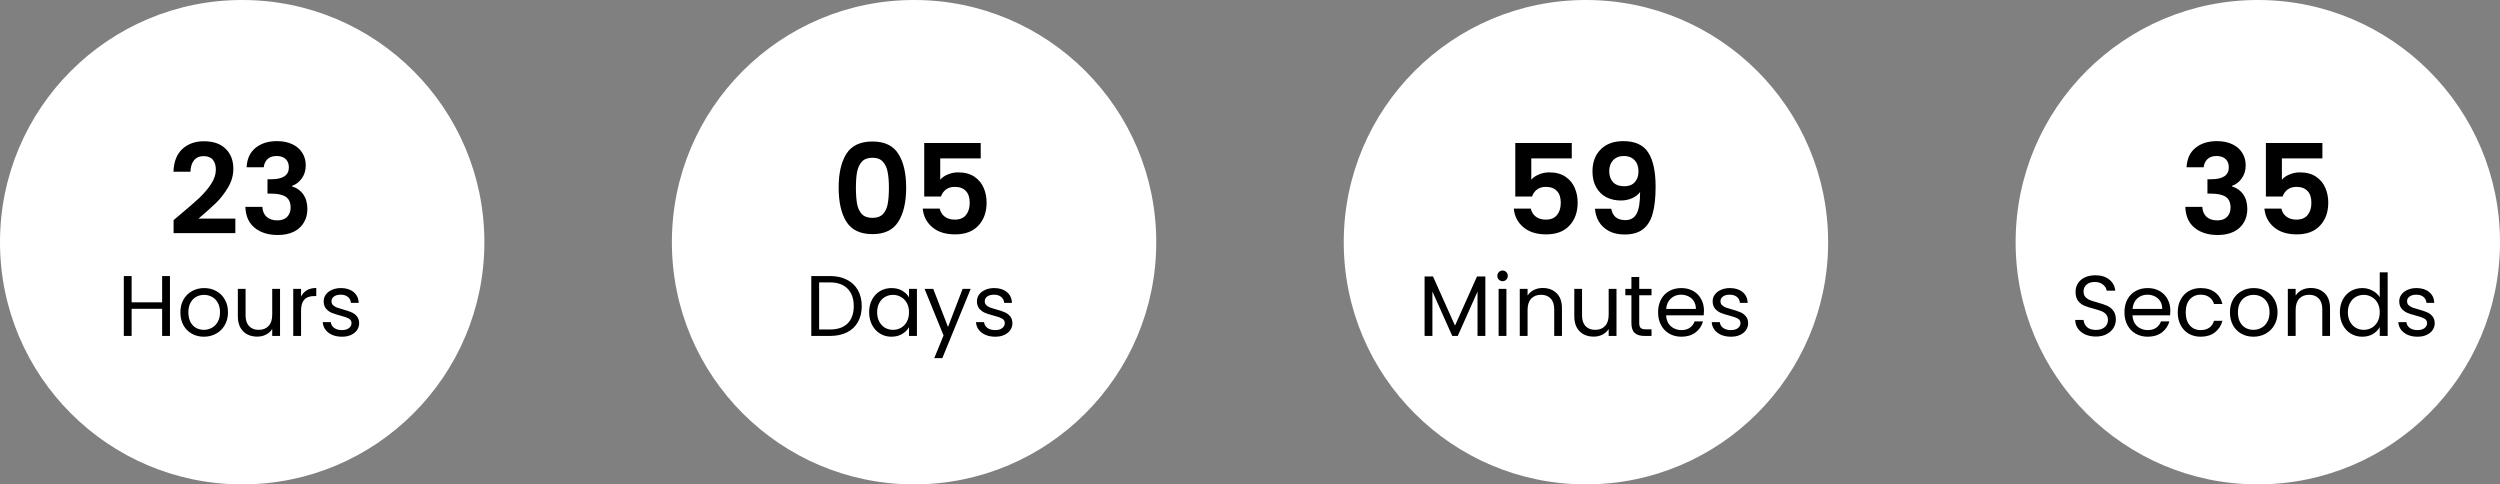 <svg width="320" height="62" viewBox="0 0 320 62" fill="none" xmlns="http://www.w3.org/2000/svg">
<rect x="0" y="0" width="320" height="62" fill="#808080" stroke="none"/>
<circle cx="31" cy="31" r="31" fill="white"/>
<path d="M23.052 27.472C24.076 26.619 24.892 25.909 25.5 25.344C26.108 24.768 26.615 24.171 27.02 23.552C27.425 22.933 27.628 22.325 27.628 21.728C27.628 21.184 27.5 20.757 27.244 20.448C26.988 20.139 26.593 19.984 26.06 19.984C25.527 19.984 25.116 20.165 24.828 20.528C24.54 20.88 24.391 21.365 24.38 21.984H22.204C22.247 20.704 22.625 19.733 23.34 19.072C24.065 18.411 24.983 18.08 26.092 18.08C27.308 18.08 28.241 18.405 28.892 19.056C29.543 19.696 29.868 20.544 29.868 21.6C29.868 22.432 29.644 23.227 29.196 23.984C28.748 24.741 28.236 25.403 27.66 25.968C27.084 26.523 26.332 27.195 25.404 27.984H30.124V29.84H22.22V28.176L23.052 27.472ZM31.567 21.408C31.621 20.341 31.994 19.52 32.688 18.944C33.392 18.357 34.314 18.064 35.456 18.064C36.234 18.064 36.901 18.203 37.456 18.48C38.01 18.747 38.426 19.115 38.703 19.584C38.992 20.043 39.136 20.565 39.136 21.152C39.136 21.824 38.959 22.395 38.608 22.864C38.266 23.323 37.855 23.632 37.376 23.792V23.856C37.994 24.048 38.474 24.389 38.816 24.88C39.167 25.371 39.343 26 39.343 26.768C39.343 27.408 39.194 27.979 38.895 28.48C38.608 28.981 38.175 29.376 37.599 29.664C37.034 29.941 36.352 30.08 35.551 30.08C34.346 30.08 33.365 29.776 32.608 29.168C31.85 28.56 31.45 27.664 31.407 26.48H33.584C33.605 27.003 33.781 27.424 34.111 27.744C34.453 28.053 34.917 28.208 35.504 28.208C36.047 28.208 36.464 28.059 36.752 27.76C37.05 27.451 37.2 27.056 37.2 26.576C37.2 25.936 36.997 25.477 36.592 25.2C36.186 24.923 35.557 24.784 34.703 24.784H34.239V22.944H34.703C36.218 22.944 36.975 22.437 36.975 21.424C36.975 20.965 36.837 20.608 36.559 20.352C36.293 20.096 35.904 19.968 35.392 19.968C34.89 19.968 34.501 20.107 34.224 20.384C33.957 20.651 33.802 20.992 33.76 21.408H31.567Z" fill="black"/>
<path d="M21.754 35.333V43H20.753V39.524H16.848V43H15.847V35.333H16.848V38.699H20.753V35.333H21.754ZM26.092 43.099C25.527 43.099 25.014 42.971 24.552 42.714C24.098 42.457 23.738 42.094 23.474 41.625C23.218 41.148 23.089 40.598 23.089 39.975C23.089 39.359 23.221 38.816 23.485 38.347C23.756 37.87 24.123 37.507 24.585 37.258C25.047 37.001 25.564 36.873 26.136 36.873C26.708 36.873 27.225 37.001 27.687 37.258C28.149 37.507 28.512 37.867 28.776 38.336C29.047 38.805 29.183 39.352 29.183 39.975C29.183 40.598 29.044 41.148 28.765 41.625C28.494 42.094 28.123 42.457 27.654 42.714C27.185 42.971 26.664 43.099 26.092 43.099ZM26.092 42.219C26.451 42.219 26.789 42.135 27.104 41.966C27.419 41.797 27.672 41.544 27.863 41.207C28.061 40.87 28.16 40.459 28.16 39.975C28.16 39.491 28.065 39.08 27.874 38.743C27.683 38.406 27.434 38.156 27.126 37.995C26.818 37.826 26.485 37.742 26.125 37.742C25.759 37.742 25.421 37.826 25.113 37.995C24.812 38.156 24.57 38.406 24.387 38.743C24.204 39.08 24.112 39.491 24.112 39.975C24.112 40.466 24.2 40.881 24.376 41.218C24.559 41.555 24.802 41.808 25.102 41.977C25.403 42.138 25.733 42.219 26.092 42.219ZM35.845 36.972V43H34.844V42.109C34.654 42.417 34.386 42.659 34.041 42.835C33.704 43.004 33.33 43.088 32.919 43.088C32.45 43.088 32.028 42.993 31.654 42.802C31.28 42.604 30.983 42.311 30.763 41.922C30.551 41.533 30.444 41.06 30.444 40.503V36.972H31.434V40.371C31.434 40.965 31.585 41.423 31.885 41.746C32.186 42.061 32.597 42.219 33.117 42.219C33.653 42.219 34.074 42.054 34.382 41.724C34.69 41.394 34.844 40.914 34.844 40.283V36.972H35.845ZM38.536 37.951C38.712 37.606 38.962 37.339 39.285 37.148C39.614 36.957 40.014 36.862 40.483 36.862V37.896H40.219C39.097 37.896 38.536 38.505 38.536 39.722V43H37.535V36.972H38.536V37.951ZM43.773 43.099C43.311 43.099 42.897 43.022 42.53 42.868C42.163 42.707 41.874 42.487 41.661 42.208C41.448 41.922 41.331 41.596 41.309 41.229H42.343C42.372 41.53 42.512 41.775 42.761 41.966C43.018 42.157 43.351 42.252 43.762 42.252C44.143 42.252 44.444 42.168 44.664 41.999C44.884 41.83 44.994 41.618 44.994 41.361C44.994 41.097 44.877 40.903 44.642 40.778C44.407 40.646 44.044 40.518 43.553 40.393C43.106 40.276 42.739 40.158 42.453 40.041C42.174 39.916 41.932 39.737 41.727 39.502C41.529 39.26 41.43 38.945 41.43 38.556C41.43 38.248 41.522 37.966 41.705 37.709C41.888 37.452 42.149 37.251 42.486 37.104C42.823 36.95 43.208 36.873 43.641 36.873C44.308 36.873 44.847 37.042 45.258 37.379C45.669 37.716 45.889 38.178 45.918 38.765H44.917C44.895 38.45 44.767 38.197 44.532 38.006C44.305 37.815 43.997 37.72 43.608 37.72C43.249 37.72 42.963 37.797 42.75 37.951C42.537 38.105 42.431 38.307 42.431 38.556C42.431 38.754 42.493 38.919 42.618 39.051C42.75 39.176 42.911 39.278 43.102 39.359C43.3 39.432 43.571 39.517 43.916 39.612C44.349 39.729 44.701 39.847 44.972 39.964C45.243 40.074 45.474 40.243 45.665 40.47C45.863 40.697 45.966 40.994 45.973 41.361C45.973 41.691 45.881 41.988 45.698 42.252C45.515 42.516 45.254 42.725 44.917 42.879C44.587 43.026 44.206 43.099 43.773 43.099Z" fill="black"/>
<circle cx="117" cy="31" r="31" fill="white"/>
<path d="M107.348 24.016C107.348 22.171 107.679 20.725 108.34 19.68C109.012 18.635 110.121 18.112 111.668 18.112C113.215 18.112 114.319 18.635 114.98 19.68C115.652 20.725 115.988 22.171 115.988 24.016C115.988 25.872 115.652 27.328 114.98 28.384C114.319 29.44 113.215 29.968 111.668 29.968C110.121 29.968 109.012 29.44 108.34 28.384C107.679 27.328 107.348 25.872 107.348 24.016ZM113.78 24.016C113.78 23.227 113.727 22.565 113.62 22.032C113.524 21.488 113.321 21.045 113.012 20.704C112.713 20.363 112.265 20.192 111.668 20.192C111.071 20.192 110.617 20.363 110.308 20.704C110.009 21.045 109.807 21.488 109.7 22.032C109.604 22.565 109.556 23.227 109.556 24.016C109.556 24.827 109.604 25.509 109.7 26.064C109.796 26.608 109.999 27.051 110.308 27.392C110.617 27.723 111.071 27.888 111.668 27.888C112.265 27.888 112.719 27.723 113.028 27.392C113.337 27.051 113.54 26.608 113.636 26.064C113.732 25.509 113.78 24.827 113.78 24.016ZM125.532 20.272H120.348V23.008C120.572 22.731 120.892 22.507 121.308 22.336C121.724 22.155 122.166 22.064 122.636 22.064C123.489 22.064 124.188 22.251 124.732 22.624C125.276 22.997 125.67 23.477 125.916 24.064C126.161 24.64 126.284 25.259 126.284 25.92C126.284 27.147 125.932 28.133 125.228 28.88C124.534 29.627 123.542 30 122.252 30C121.036 30 120.065 29.696 119.34 29.088C118.614 28.48 118.204 27.685 118.108 26.704H120.284C120.38 27.131 120.593 27.472 120.924 27.728C121.265 27.984 121.697 28.112 122.22 28.112C122.849 28.112 123.324 27.915 123.644 27.52C123.964 27.125 124.124 26.603 124.124 25.952C124.124 25.291 123.958 24.789 123.628 24.448C123.308 24.096 122.833 23.92 122.204 23.92C121.756 23.92 121.382 24.032 121.084 24.256C120.785 24.48 120.572 24.779 120.444 25.152H118.3V18.304H125.532V20.272Z" fill="black"/>
<path d="M106.234 35.333C107.07 35.333 107.792 35.491 108.401 35.806C109.017 36.114 109.486 36.558 109.809 37.137C110.139 37.716 110.304 38.398 110.304 39.183C110.304 39.968 110.139 40.65 109.809 41.229C109.486 41.801 109.017 42.241 108.401 42.549C107.792 42.85 107.07 43 106.234 43H103.847V35.333H106.234ZM106.234 42.175C107.224 42.175 107.979 41.915 108.5 41.394C109.021 40.866 109.281 40.129 109.281 39.183C109.281 38.23 109.017 37.485 108.489 36.95C107.968 36.415 107.217 36.147 106.234 36.147H104.848V42.175H106.234ZM111.25 39.964C111.25 39.348 111.375 38.809 111.624 38.347C111.874 37.878 112.215 37.515 112.647 37.258C113.087 37.001 113.575 36.873 114.11 36.873C114.638 36.873 115.097 36.987 115.485 37.214C115.874 37.441 116.164 37.727 116.354 38.072V36.972H117.366V43H116.354V41.878C116.156 42.23 115.859 42.523 115.463 42.758C115.075 42.985 114.62 43.099 114.099 43.099C113.564 43.099 113.08 42.967 112.647 42.703C112.215 42.439 111.874 42.069 111.624 41.592C111.375 41.115 111.25 40.573 111.25 39.964ZM116.354 39.975C116.354 39.52 116.263 39.124 116.079 38.787C115.896 38.45 115.647 38.193 115.331 38.017C115.023 37.834 114.682 37.742 114.308 37.742C113.934 37.742 113.593 37.83 113.285 38.006C112.977 38.182 112.732 38.439 112.548 38.776C112.365 39.113 112.273 39.509 112.273 39.964C112.273 40.426 112.365 40.829 112.548 41.174C112.732 41.511 112.977 41.772 113.285 41.955C113.593 42.131 113.934 42.219 114.308 42.219C114.682 42.219 115.023 42.131 115.331 41.955C115.647 41.772 115.896 41.511 116.079 41.174C116.263 40.829 116.354 40.43 116.354 39.975ZM124.25 36.972L120.62 45.838H119.586L120.774 42.934L118.343 36.972H119.454L121.346 41.856L123.216 36.972H124.25ZM127.39 43.099C126.928 43.099 126.514 43.022 126.147 42.868C125.781 42.707 125.491 42.487 125.278 42.208C125.066 41.922 124.948 41.596 124.926 41.229H125.96C125.99 41.53 126.129 41.775 126.378 41.966C126.635 42.157 126.969 42.252 127.379 42.252C127.761 42.252 128.061 42.168 128.281 41.999C128.501 41.83 128.611 41.618 128.611 41.361C128.611 41.097 128.494 40.903 128.259 40.778C128.025 40.646 127.662 40.518 127.17 40.393C126.723 40.276 126.356 40.158 126.07 40.041C125.792 39.916 125.55 39.737 125.344 39.502C125.146 39.26 125.047 38.945 125.047 38.556C125.047 38.248 125.139 37.966 125.322 37.709C125.506 37.452 125.766 37.251 126.103 37.104C126.441 36.95 126.826 36.873 127.258 36.873C127.926 36.873 128.465 37.042 128.875 37.379C129.286 37.716 129.506 38.178 129.535 38.765H128.534C128.512 38.45 128.384 38.197 128.149 38.006C127.922 37.815 127.614 37.72 127.225 37.72C126.866 37.72 126.58 37.797 126.367 37.951C126.155 38.105 126.048 38.307 126.048 38.556C126.048 38.754 126.111 38.919 126.235 39.051C126.367 39.176 126.529 39.278 126.719 39.359C126.917 39.432 127.189 39.517 127.533 39.612C127.966 39.729 128.318 39.847 128.589 39.964C128.861 40.074 129.092 40.243 129.282 40.47C129.48 40.697 129.583 40.994 129.59 41.361C129.59 41.691 129.499 41.988 129.315 42.252C129.132 42.516 128.872 42.725 128.534 42.879C128.204 43.026 127.823 43.099 127.39 43.099Z" fill="black"/>
<circle cx="203" cy="31" r="31" fill="white"/>
<path d="M201.188 20.272H196.004V23.008C196.228 22.731 196.548 22.507 196.964 22.336C197.38 22.155 197.823 22.064 198.292 22.064C199.145 22.064 199.844 22.251 200.388 22.624C200.932 22.997 201.327 23.477 201.572 24.064C201.817 24.64 201.94 25.259 201.94 25.92C201.94 27.147 201.588 28.133 200.884 28.88C200.191 29.627 199.199 30 197.908 30C196.692 30 195.721 29.696 194.996 29.088C194.271 28.48 193.86 27.685 193.764 26.704H195.94C196.036 27.131 196.249 27.472 196.58 27.728C196.921 27.984 197.353 28.112 197.876 28.112C198.505 28.112 198.98 27.915 199.3 27.52C199.62 27.125 199.78 26.603 199.78 25.952C199.78 25.291 199.615 24.789 199.284 24.448C198.964 24.096 198.489 23.92 197.86 23.92C197.412 23.92 197.039 24.032 196.74 24.256C196.441 24.48 196.228 24.779 196.1 25.152H193.956V18.304H201.188V20.272ZM206.237 26.72C206.322 27.189 206.514 27.552 206.813 27.808C207.122 28.053 207.533 28.176 208.045 28.176C208.706 28.176 209.186 27.904 209.485 27.36C209.784 26.805 209.933 25.877 209.933 24.576C209.688 24.917 209.341 25.184 208.893 25.376C208.456 25.568 207.981 25.664 207.469 25.664C206.786 25.664 206.168 25.525 205.613 25.248C205.069 24.96 204.637 24.539 204.317 23.984C203.997 23.419 203.837 22.736 203.837 21.936C203.837 20.752 204.189 19.813 204.893 19.12C205.597 18.416 206.557 18.064 207.773 18.064C209.288 18.064 210.354 18.549 210.973 19.52C211.602 20.491 211.917 21.952 211.917 23.904C211.917 25.291 211.794 26.427 211.549 27.312C211.314 28.197 210.904 28.869 210.317 29.328C209.741 29.787 208.952 30.016 207.949 30.016C207.16 30.016 206.488 29.867 205.933 29.568C205.378 29.259 204.952 28.859 204.653 28.368C204.365 27.867 204.2 27.317 204.157 26.72H206.237ZM207.933 23.84C208.488 23.84 208.925 23.669 209.245 23.328C209.565 22.987 209.725 22.528 209.725 21.952C209.725 21.323 209.554 20.837 209.213 20.496C208.882 20.144 208.429 19.968 207.853 19.968C207.277 19.968 206.818 20.149 206.477 20.512C206.146 20.864 205.981 21.333 205.981 21.92C205.981 22.485 206.141 22.949 206.461 23.312C206.792 23.664 207.282 23.84 207.933 23.84Z" fill="black"/>
<path d="M190.124 35.388V43H189.123V37.324L186.593 43H185.889L183.348 37.313V43H182.347V35.388H183.425L186.241 41.68L189.057 35.388H190.124ZM192.339 35.993C192.148 35.993 191.987 35.927 191.855 35.795C191.723 35.663 191.657 35.502 191.657 35.311C191.657 35.12 191.723 34.959 191.855 34.827C191.987 34.695 192.148 34.629 192.339 34.629C192.522 34.629 192.676 34.695 192.801 34.827C192.933 34.959 192.999 35.12 192.999 35.311C192.999 35.502 192.933 35.663 192.801 35.795C192.676 35.927 192.522 35.993 192.339 35.993ZM192.823 36.972V43H191.822V36.972H192.823ZM197.466 36.862C198.199 36.862 198.793 37.086 199.248 37.533C199.702 37.973 199.93 38.611 199.93 39.447V43H198.94V39.59C198.94 38.989 198.789 38.53 198.489 38.215C198.188 37.892 197.777 37.731 197.257 37.731C196.729 37.731 196.307 37.896 195.992 38.226C195.684 38.556 195.53 39.036 195.53 39.667V43H194.529V36.972H195.53V37.83C195.728 37.522 195.995 37.284 196.333 37.115C196.677 36.946 197.055 36.862 197.466 36.862ZM206.911 36.972V43H205.91V42.109C205.719 42.417 205.451 42.659 205.107 42.835C204.769 43.004 204.395 43.088 203.985 43.088C203.515 43.088 203.094 42.993 202.72 42.802C202.346 42.604 202.049 42.311 201.829 41.922C201.616 41.533 201.51 41.06 201.51 40.503V36.972H202.5V40.371C202.5 40.965 202.65 41.423 202.951 41.746C203.251 42.061 203.662 42.219 204.183 42.219C204.718 42.219 205.14 42.054 205.448 41.724C205.756 41.394 205.91 40.914 205.91 40.283V36.972H206.911ZM209.822 37.797V41.35C209.822 41.643 209.884 41.852 210.009 41.977C210.134 42.094 210.35 42.153 210.658 42.153H211.395V43H210.493C209.936 43 209.518 42.872 209.239 42.615C208.96 42.358 208.821 41.937 208.821 41.35V37.797H208.04V36.972H208.821V35.454H209.822V36.972H211.395V37.797H209.822ZM218.108 39.755C218.108 39.946 218.097 40.147 218.075 40.36H213.257C213.293 40.954 213.495 41.42 213.862 41.757C214.236 42.087 214.687 42.252 215.215 42.252C215.647 42.252 216.007 42.153 216.293 41.955C216.586 41.75 216.791 41.478 216.909 41.141H217.987C217.825 41.72 217.503 42.193 217.019 42.56C216.535 42.919 215.933 43.099 215.215 43.099C214.643 43.099 214.129 42.971 213.675 42.714C213.227 42.457 212.875 42.094 212.619 41.625C212.362 41.148 212.234 40.598 212.234 39.975C212.234 39.352 212.358 38.805 212.608 38.336C212.857 37.867 213.205 37.507 213.653 37.258C214.107 37.001 214.628 36.873 215.215 36.873C215.787 36.873 216.293 36.998 216.733 37.247C217.173 37.496 217.51 37.841 217.745 38.281C217.987 38.714 218.108 39.205 218.108 39.755ZM217.074 39.546C217.074 39.165 216.989 38.838 216.821 38.567C216.652 38.288 216.421 38.079 216.128 37.94C215.842 37.793 215.523 37.72 215.171 37.72C214.665 37.72 214.232 37.881 213.873 38.204C213.521 38.527 213.319 38.974 213.268 39.546H217.074ZM221.563 43.099C221.101 43.099 220.687 43.022 220.32 42.868C219.953 42.707 219.664 42.487 219.451 42.208C219.238 41.922 219.121 41.596 219.099 41.229H220.133C220.162 41.53 220.302 41.775 220.551 41.966C220.808 42.157 221.141 42.252 221.552 42.252C221.933 42.252 222.234 42.168 222.454 41.999C222.674 41.83 222.784 41.618 222.784 41.361C222.784 41.097 222.667 40.903 222.432 40.778C222.197 40.646 221.834 40.518 221.343 40.393C220.896 40.276 220.529 40.158 220.243 40.041C219.964 39.916 219.722 39.737 219.517 39.502C219.319 39.26 219.22 38.945 219.22 38.556C219.22 38.248 219.312 37.966 219.495 37.709C219.678 37.452 219.939 37.251 220.276 37.104C220.613 36.95 220.998 36.873 221.431 36.873C222.098 36.873 222.637 37.042 223.048 37.379C223.459 37.716 223.679 38.178 223.708 38.765H222.707C222.685 38.45 222.557 38.197 222.322 38.006C222.095 37.815 221.787 37.72 221.398 37.72C221.039 37.72 220.753 37.797 220.54 37.951C220.327 38.105 220.221 38.307 220.221 38.556C220.221 38.754 220.283 38.919 220.408 39.051C220.54 39.176 220.701 39.278 220.892 39.359C221.09 39.432 221.361 39.517 221.706 39.612C222.139 39.729 222.491 39.847 222.762 39.964C223.033 40.074 223.264 40.243 223.455 40.47C223.653 40.697 223.756 40.994 223.763 41.361C223.763 41.691 223.671 41.988 223.488 42.252C223.305 42.516 223.044 42.725 222.707 42.879C222.377 43.026 221.996 43.099 221.563 43.099Z" fill="black"/>
<circle cx="289" cy="31" r="31" fill="white"/>
<path d="M279.88 21.408C279.933 20.341 280.307 19.52 281 18.944C281.704 18.357 282.627 18.064 283.768 18.064C284.547 18.064 285.213 18.203 285.768 18.48C286.323 18.747 286.739 19.115 287.016 19.584C287.304 20.043 287.448 20.565 287.448 21.152C287.448 21.824 287.272 22.395 286.92 22.864C286.579 23.323 286.168 23.632 285.688 23.792V23.856C286.307 24.048 286.787 24.389 287.128 24.88C287.48 25.371 287.656 26 287.656 26.768C287.656 27.408 287.507 27.979 287.208 28.48C286.92 28.981 286.488 29.376 285.912 29.664C285.347 29.941 284.664 30.08 283.864 30.08C282.659 30.08 281.677 29.776 280.92 29.168C280.163 28.56 279.763 27.664 279.72 26.48H281.896C281.917 27.003 282.093 27.424 282.424 27.744C282.765 28.053 283.229 28.208 283.816 28.208C284.36 28.208 284.776 28.059 285.064 27.76C285.363 27.451 285.512 27.056 285.512 26.576C285.512 25.936 285.309 25.477 284.904 25.2C284.499 24.923 283.869 24.784 283.016 24.784H282.552V22.944H283.016C284.531 22.944 285.288 22.437 285.288 21.424C285.288 20.965 285.149 20.608 284.872 20.352C284.605 20.096 284.216 19.968 283.704 19.968C283.203 19.968 282.813 20.107 282.536 20.384C282.269 20.651 282.115 20.992 282.072 21.408H279.88ZM297.266 20.272H292.082V23.008C292.306 22.731 292.626 22.507 293.042 22.336C293.458 22.155 293.901 22.064 294.37 22.064C295.223 22.064 295.922 22.251 296.466 22.624C297.01 22.997 297.405 23.477 297.65 24.064C297.895 24.64 298.018 25.259 298.018 25.92C298.018 27.147 297.666 28.133 296.962 28.88C296.269 29.627 295.277 30 293.986 30C292.77 30 291.799 29.696 291.074 29.088C290.349 28.48 289.938 27.685 289.842 26.704H292.018C292.114 27.131 292.327 27.472 292.658 27.728C292.999 27.984 293.431 28.112 293.954 28.112C294.583 28.112 295.058 27.915 295.378 27.52C295.698 27.125 295.858 26.603 295.858 25.952C295.858 25.291 295.693 24.789 295.362 24.448C295.042 24.096 294.567 23.92 293.938 23.92C293.49 23.92 293.117 24.032 292.818 24.256C292.519 24.48 292.306 24.779 292.178 25.152H290.034V18.304H297.266V20.272Z" fill="black"/>
<path d="M268.278 43.077C267.772 43.077 267.317 42.989 266.914 42.813C266.518 42.63 266.206 42.38 265.979 42.065C265.752 41.742 265.634 41.372 265.627 40.954H266.694C266.731 41.313 266.877 41.618 267.134 41.867C267.398 42.109 267.779 42.23 268.278 42.23C268.755 42.23 269.129 42.113 269.4 41.878C269.679 41.636 269.818 41.328 269.818 40.954C269.818 40.661 269.737 40.422 269.576 40.239C269.415 40.056 269.213 39.916 268.971 39.821C268.729 39.726 268.403 39.623 267.992 39.513C267.486 39.381 267.079 39.249 266.771 39.117C266.47 38.985 266.21 38.78 265.99 38.501C265.777 38.215 265.671 37.834 265.671 37.357C265.671 36.939 265.777 36.569 265.99 36.246C266.203 35.923 266.5 35.674 266.881 35.498C267.27 35.322 267.713 35.234 268.212 35.234C268.931 35.234 269.517 35.414 269.972 35.773C270.434 36.132 270.694 36.609 270.753 37.203H269.653C269.616 36.91 269.462 36.653 269.191 36.433C268.92 36.206 268.56 36.092 268.113 36.092C267.695 36.092 267.354 36.202 267.09 36.422C266.826 36.635 266.694 36.935 266.694 37.324C266.694 37.603 266.771 37.83 266.925 38.006C267.086 38.182 267.281 38.318 267.508 38.413C267.743 38.501 268.069 38.604 268.487 38.721C268.993 38.86 269.4 39 269.708 39.139C270.016 39.271 270.28 39.48 270.5 39.766C270.72 40.045 270.83 40.426 270.83 40.91C270.83 41.284 270.731 41.636 270.533 41.966C270.335 42.296 270.042 42.564 269.653 42.769C269.264 42.974 268.806 43.077 268.278 43.077ZM277.803 39.755C277.803 39.946 277.792 40.147 277.77 40.36H272.952C272.989 40.954 273.19 41.42 273.557 41.757C273.931 42.087 274.382 42.252 274.91 42.252C275.343 42.252 275.702 42.153 275.988 41.955C276.281 41.75 276.487 41.478 276.604 41.141H277.682C277.521 41.72 277.198 42.193 276.714 42.56C276.23 42.919 275.629 43.099 274.91 43.099C274.338 43.099 273.825 42.971 273.37 42.714C272.923 42.457 272.571 42.094 272.314 41.625C272.057 41.148 271.929 40.598 271.929 39.975C271.929 39.352 272.054 38.805 272.303 38.336C272.552 37.867 272.901 37.507 273.348 37.258C273.803 37.001 274.323 36.873 274.91 36.873C275.482 36.873 275.988 36.998 276.428 37.247C276.868 37.496 277.205 37.841 277.44 38.281C277.682 38.714 277.803 39.205 277.803 39.755ZM276.769 39.546C276.769 39.165 276.685 38.838 276.516 38.567C276.347 38.288 276.116 38.079 275.823 37.94C275.537 37.793 275.218 37.72 274.866 37.72C274.36 37.72 273.927 37.881 273.568 38.204C273.216 38.527 273.014 38.974 272.963 39.546H276.769ZM278.75 39.975C278.75 39.352 278.875 38.809 279.124 38.347C279.374 37.878 279.718 37.515 280.158 37.258C280.606 37.001 281.115 36.873 281.687 36.873C282.428 36.873 283.037 37.053 283.513 37.412C283.997 37.771 284.316 38.27 284.47 38.908H283.392C283.29 38.541 283.088 38.252 282.787 38.039C282.494 37.826 282.127 37.72 281.687 37.72C281.115 37.72 280.653 37.918 280.301 38.314C279.949 38.703 279.773 39.256 279.773 39.975C279.773 40.701 279.949 41.262 280.301 41.658C280.653 42.054 281.115 42.252 281.687 42.252C282.127 42.252 282.494 42.149 282.787 41.944C283.081 41.739 283.282 41.445 283.392 41.064H284.47C284.309 41.68 283.986 42.175 283.502 42.549C283.018 42.916 282.413 43.099 281.687 43.099C281.115 43.099 280.606 42.971 280.158 42.714C279.718 42.457 279.374 42.094 279.124 41.625C278.875 41.156 278.75 40.606 278.75 39.975ZM288.435 43.099C287.87 43.099 287.357 42.971 286.895 42.714C286.44 42.457 286.081 42.094 285.817 41.625C285.56 41.148 285.432 40.598 285.432 39.975C285.432 39.359 285.564 38.816 285.828 38.347C286.099 37.87 286.466 37.507 286.928 37.258C287.39 37.001 287.907 36.873 288.479 36.873C289.051 36.873 289.568 37.001 290.03 37.258C290.492 37.507 290.855 37.867 291.119 38.336C291.39 38.805 291.526 39.352 291.526 39.975C291.526 40.598 291.387 41.148 291.108 41.625C290.837 42.094 290.466 42.457 289.997 42.714C289.528 42.971 289.007 43.099 288.435 43.099ZM288.435 42.219C288.794 42.219 289.132 42.135 289.447 41.966C289.762 41.797 290.015 41.544 290.206 41.207C290.404 40.87 290.503 40.459 290.503 39.975C290.503 39.491 290.408 39.08 290.217 38.743C290.026 38.406 289.777 38.156 289.469 37.995C289.161 37.826 288.827 37.742 288.468 37.742C288.101 37.742 287.764 37.826 287.456 37.995C287.155 38.156 286.913 38.406 286.73 38.743C286.547 39.08 286.455 39.491 286.455 39.975C286.455 40.466 286.543 40.881 286.719 41.218C286.902 41.555 287.144 41.808 287.445 41.977C287.746 42.138 288.076 42.219 288.435 42.219ZM295.779 36.862C296.512 36.862 297.106 37.086 297.561 37.533C298.016 37.973 298.243 38.611 298.243 39.447V43H297.253V39.59C297.253 38.989 297.103 38.53 296.802 38.215C296.501 37.892 296.091 37.731 295.57 37.731C295.042 37.731 294.62 37.896 294.305 38.226C293.997 38.556 293.843 39.036 293.843 39.667V43H292.842V36.972H293.843V37.83C294.041 37.522 294.309 37.284 294.646 37.115C294.991 36.946 295.368 36.862 295.779 36.862ZM299.504 39.964C299.504 39.348 299.629 38.809 299.878 38.347C300.128 37.878 300.469 37.515 300.901 37.258C301.341 37.001 301.833 36.873 302.375 36.873C302.845 36.873 303.281 36.983 303.684 37.203C304.088 37.416 304.396 37.698 304.608 38.05V34.86H305.62V43H304.608V41.867C304.41 42.226 304.117 42.523 303.728 42.758C303.34 42.985 302.885 43.099 302.364 43.099C301.829 43.099 301.341 42.967 300.901 42.703C300.469 42.439 300.128 42.069 299.878 41.592C299.629 41.115 299.504 40.573 299.504 39.964ZM304.608 39.975C304.608 39.52 304.517 39.124 304.333 38.787C304.15 38.45 303.901 38.193 303.585 38.017C303.277 37.834 302.936 37.742 302.562 37.742C302.188 37.742 301.847 37.83 301.539 38.006C301.231 38.182 300.986 38.439 300.802 38.776C300.619 39.113 300.527 39.509 300.527 39.964C300.527 40.426 300.619 40.829 300.802 41.174C300.986 41.511 301.231 41.772 301.539 41.955C301.847 42.131 302.188 42.219 302.562 42.219C302.936 42.219 303.277 42.131 303.585 41.955C303.901 41.772 304.15 41.511 304.333 41.174C304.517 40.829 304.608 40.43 304.608 39.975ZM309.446 43.099C308.984 43.099 308.57 43.022 308.203 42.868C307.836 42.707 307.547 42.487 307.334 42.208C307.121 41.922 307.004 41.596 306.982 41.229H308.016C308.045 41.53 308.185 41.775 308.434 41.966C308.691 42.157 309.024 42.252 309.435 42.252C309.816 42.252 310.117 42.168 310.337 41.999C310.557 41.83 310.667 41.618 310.667 41.361C310.667 41.097 310.55 40.903 310.315 40.778C310.08 40.646 309.717 40.518 309.226 40.393C308.779 40.276 308.412 40.158 308.126 40.041C307.847 39.916 307.605 39.737 307.4 39.502C307.202 39.26 307.103 38.945 307.103 38.556C307.103 38.248 307.195 37.966 307.378 37.709C307.561 37.452 307.822 37.251 308.159 37.104C308.496 36.95 308.881 36.873 309.314 36.873C309.981 36.873 310.52 37.042 310.931 37.379C311.342 37.716 311.562 38.178 311.591 38.765H310.59C310.568 38.45 310.44 38.197 310.205 38.006C309.978 37.815 309.67 37.72 309.281 37.72C308.922 37.72 308.636 37.797 308.423 37.951C308.21 38.105 308.104 38.307 308.104 38.556C308.104 38.754 308.166 38.919 308.291 39.051C308.423 39.176 308.584 39.278 308.775 39.359C308.973 39.432 309.244 39.517 309.589 39.612C310.022 39.729 310.374 39.847 310.645 39.964C310.916 40.074 311.147 40.243 311.338 40.47C311.536 40.697 311.639 40.994 311.646 41.361C311.646 41.691 311.554 41.988 311.371 42.252C311.188 42.516 310.927 42.725 310.59 42.879C310.26 43.026 309.879 43.099 309.446 43.099Z" fill="black"/>
</svg>
